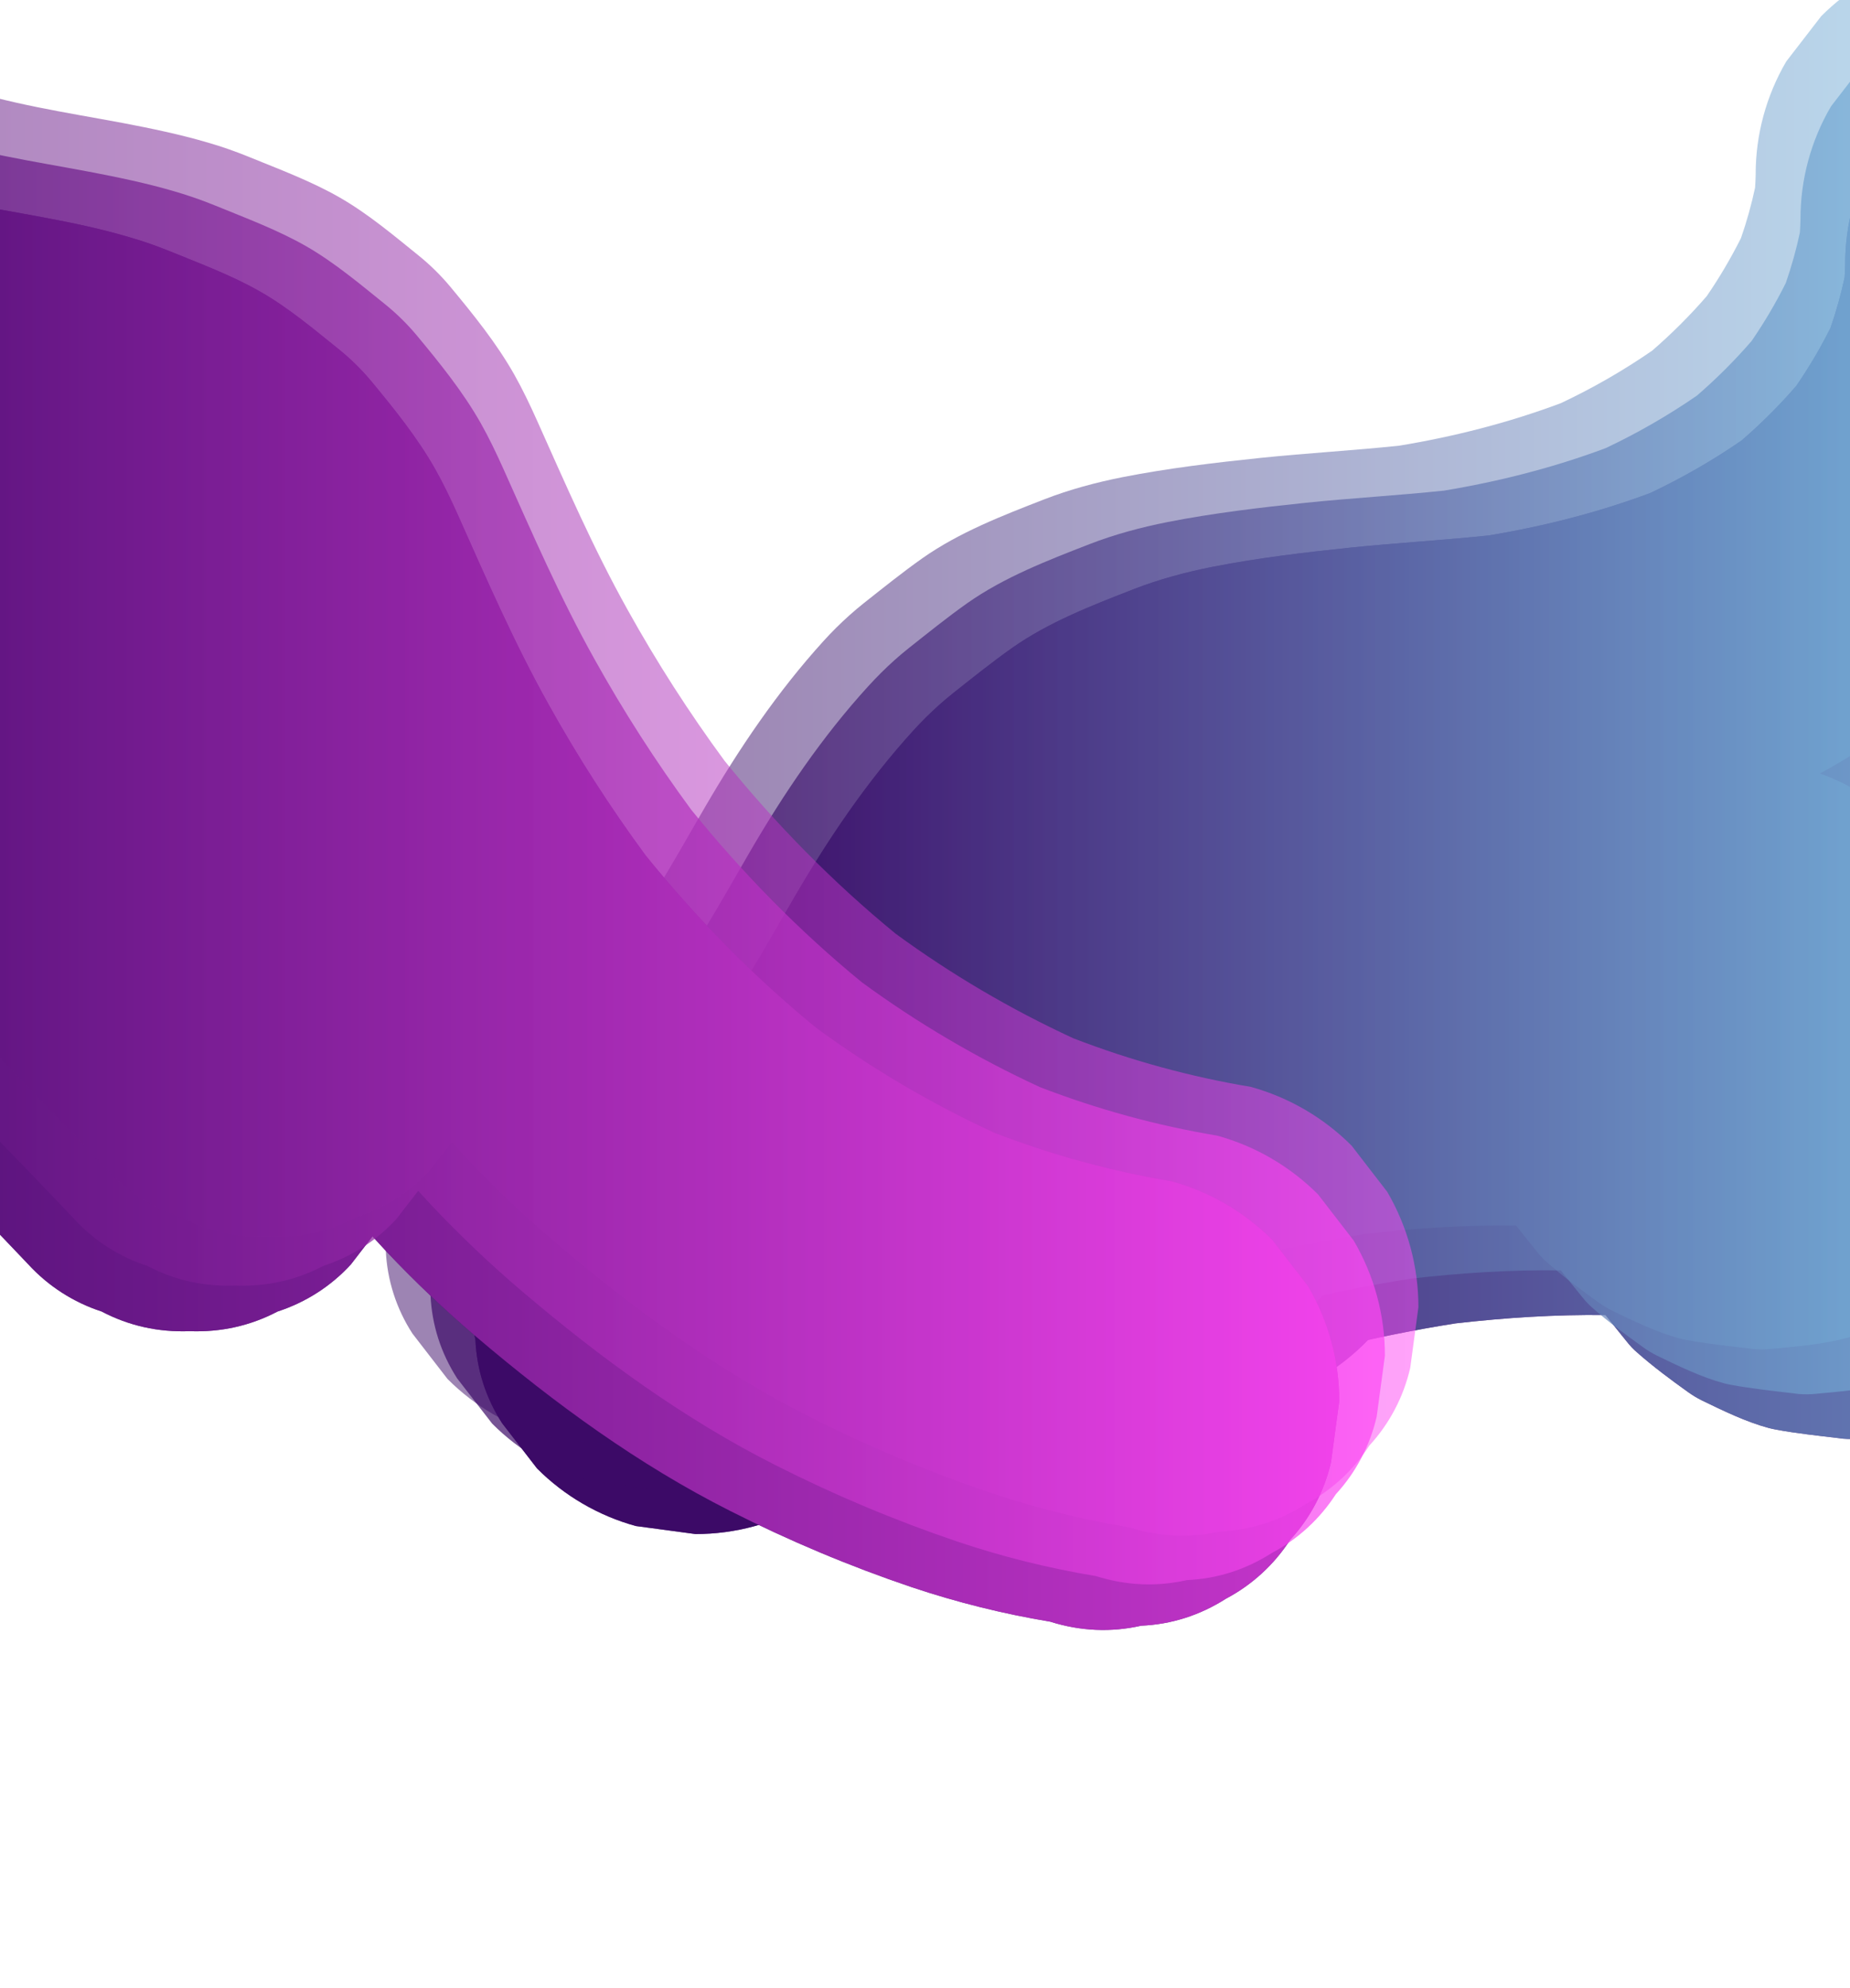 <?xml version="1.0" encoding="utf-8"?>
<!-- Generator: Adobe Illustrator 25.2.3, SVG Export Plug-In . SVG Version: 6.00 Build 0)  -->
<svg version="1.1" id="Layer_1" xmlns="http://www.w3.org/2000/svg" xmlns:xlink="http://www.w3.org/1999/xlink" x="0px" y="0px"
	 viewBox="0 0 1920 2062" style="enable-background:new 0 0 1920 2062;" xml:space="preserve">
<style type="text/css">
	.st0{fill:#3C0A67;}
	.st1{opacity:0.7;fill:url(#Path_10_1_);enable-background:new    ;}
	.st2{opacity:0.7;fill:url(#Path_11_1_);enable-background:new    ;}
	.st3{opacity:0.5;fill:url(#Path_12_1_);enable-background:new    ;}
	.st4{opacity:0.7;fill:url(#Path_6_1_);enable-background:new    ;}
	.st5{opacity:0.7;fill:url(#Path_7_1_);enable-background:new    ;}
	.st6{opacity:0.5;fill:url(#Path_8_1_);enable-background:new    ;}
</style>
<g id="Group_9">
	<g id="Group_8">
		<path id="Path_9" class="st0" d="M2360,184.6c-9.3-28.7-25.8-54.5-48.1-74.8c-20.4-22.2-46.2-38.8-74.8-48.1
			c-27.7-14.5-57.6-21.2-89.6-20l-61.8,8.3c-38.8,10.7-74.2,31.3-102.6,59.8l-36.4,47.1c-20.8,35.6-31.8,76.1-31.7,117.3
			c-0.1,4.5-0.3,9-0.6,13.5c-3.8,17.8-8.7,35.3-14.7,52.5c-10.4,20.8-22.3,40.9-35.5,60.1c-17.5,20.2-36.4,39-56.6,56.5
			c-30,20.7-61.7,38.9-94.7,54.5c-54.3,20.3-110.7,34.6-167.8,44.1c-47.7,5-95.6,7.7-143.3,12.6c-48,5-96.2,10.7-143.6,20
			c-27.7,5.5-55,12.8-81.3,23c-43.2,16.8-88.4,34.2-126.7,61.2c-20.8,14.7-40.8,30.8-60.8,46.6c-5,4-9.9,8.1-14.7,12.4
			c-9.5,8.5-18.6,17.5-27.1,26.9C900,810.4,860,869.5,824.5,930.5c-24.1,41.4-47.3,83.6-74.6,123c-14.8,16.9-30.8,32.7-47.8,47.4
			c-31.1,21.5-64,40.2-97.8,57.1c-26.5,14.1-49,34.7-65.2,59.9c-20.5,22.3-34.8,49.6-41.6,79.1c-9.7,30.9-11.1,61.8-4.1,92.7
			c1.4,30.9,10.6,59.8,27.6,86.4l36.3,47c28.4,28.5,63.8,49.1,102.6,59.8l61.8,8.3c41.2,0.1,81.8-10.9,117.3-31.7
			c36-17.9,70.9-37.8,103.7-61.1c47.5-33.7,95.8-70.1,134.5-114.2l2.2-2.5c15.2,19.5,34.3,35.5,56.2,47.2l55.5,23.4
			c40.5,11.1,83.2,11.1,123.6,0l55.5-23.4c18.2-10.7,34.9-23.8,49.6-39c8.4-1.9,16.9-3.7,25.3-5.4c21.8-4.4,43.6-8.4,65.5-11.8
			c51.6-5.9,103.7-9.3,155.7-8.6c7.1,9,14.3,17.9,21.4,26.7c1.8,2.3,3.7,4.5,5.7,6.7c1.8,1.9,3.6,3.6,5.6,5.3
			c16.5,14.6,35.1,28.4,53,41.2c4.5,3.2,9.2,6.1,14.1,8.5c22.1,10.7,45.7,22.3,69.9,28.8c2.6,0.7,5.2,1.2,7.9,1.7
			c20,3.7,43.9,6.3,64.2,8.7c1.6,0.2,3.1,0.4,4.7,0.6c6.3,0.5,12.6,0.5,18.9-0.2c24.5-2.3,53.9-4.6,79.3-11.7
			c25-7,48.9-18.8,72.4-29.7c6.5-3,12.8-6.6,18.7-10.8c17.9-12.7,35.8-26.8,52.8-40.7c3.1-2.5,6.1-5.2,8.9-8
			c28.5-28.4,49.1-63.8,59.8-102.6c9.7-30.9,11.1-61.8,4.1-92.7c-1.3-30.8-10.9-60.6-27.6-86.4c-19.8-33.8-47.8-62-81.4-82.2
			c-11.7-29.1-29.1-55.4-51.3-77.6l-47-36.3c-12.3-7.1-25.2-13.2-38.6-18c4.3-2.3,8.6-4.7,12.8-7.1c47.3-27,90.9-60.6,132.9-95.2
			c25.4-20.9,48.9-44.1,70.1-69.3c33.2-39.3,65.8-80.8,91.3-125.8c9.1-16.2,17.4-32.8,24.7-49.9c14.8-34.5,30.7-69.2,41.3-105.4
			c5.2-17.7,9.2-35.8,12.1-54c5.8-37.6,12.1-76.4,13-114.7C2381.2,242.2,2374.6,212.3,2360,184.6z"/>
		
			<linearGradient id="Path_10_1_" gradientUnits="userSpaceOnUse" x1="0.26" y1="489.736" x2="1.26" y2="489.736" gradientTransform="matrix(1891.17 0 0 1549.78 -7.12 -758167.312)">
			<stop  offset="0.16" style="stop-color:#3C0A67"/>
			<stop  offset="1" style="stop-color:#84DBF6"/>
		</linearGradient>
		<path id="Path_10" class="st1" d="M2360,184.6c-9.3-28.7-25.8-54.5-48.1-74.8c-20.4-22.2-46.2-38.8-74.8-48.1
			c-27.7-14.5-57.6-21.2-89.6-20l-61.8,8.3c-38.8,10.7-74.2,31.3-102.6,59.8l-36.4,47.1c-20.8,35.6-31.8,76.1-31.7,117.3
			c-0.1,4.5-0.3,9-0.6,13.5c-3.8,17.8-8.7,35.3-14.7,52.5c-10.4,20.8-22.3,40.9-35.5,60.1c-17.5,20.2-36.4,39-56.6,56.5
			c-30,20.7-61.7,38.9-94.7,54.5c-54.3,20.3-110.7,34.6-167.8,44.1c-47.7,5-95.6,7.7-143.3,12.6c-48,5-96.2,10.7-143.6,20
			c-27.7,5.5-55,12.8-81.3,23c-43.2,16.8-88.4,34.2-126.7,61.2c-20.8,14.7-40.8,30.8-60.8,46.6c-5,4-9.9,8.1-14.7,12.4
			c-9.5,8.5-18.6,17.5-27.1,26.9C900,810.4,860,869.5,824.5,930.5c-24.1,41.4-47.3,83.6-74.6,123c-14.8,16.9-30.8,32.7-47.8,47.4
			c-31.1,21.5-64,40.2-97.8,57.1c-26.5,14.1-49,34.7-65.2,59.9c-20.5,22.3-34.8,49.6-41.6,79.1c-9.7,30.9-11.1,61.8-4.1,92.7
			c1.4,30.9,10.6,59.8,27.6,86.4l36.3,47c28.4,28.5,63.8,49.1,102.6,59.8l61.8,8.3c41.2,0.1,81.8-10.9,117.3-31.7
			c36-17.9,70.9-37.8,103.7-61.1c47.5-33.7,95.8-70.1,134.5-114.2l2.2-2.5c15.2,19.5,34.3,35.5,56.2,47.2l55.5,23.4
			c40.5,11.1,83.2,11.1,123.6,0l55.5-23.4c18.2-10.7,34.9-23.8,49.6-39c8.4-1.9,16.9-3.7,25.3-5.4c21.8-4.4,43.6-8.4,65.5-11.8
			c51.6-5.9,103.7-9.3,155.7-8.6c7.1,9,14.3,17.9,21.4,26.7c1.8,2.3,3.7,4.5,5.7,6.7c1.8,1.9,3.6,3.6,5.6,5.3
			c16.5,14.6,35.1,28.4,53,41.2c4.5,3.2,9.2,6.1,14.1,8.5c22.1,10.7,45.7,22.3,69.9,28.8c2.6,0.7,5.2,1.2,7.9,1.7
			c20,3.7,43.9,6.3,64.2,8.7c1.6,0.2,3.1,0.4,4.7,0.6c6.3,0.5,12.6,0.5,18.9-0.2c24.5-2.3,53.9-4.6,79.3-11.7
			c25-7,48.9-18.8,72.4-29.7c6.5-3,12.8-6.6,18.7-10.8c17.9-12.7,35.8-26.8,52.8-40.7c3.1-2.5,6.1-5.2,8.9-8
			c28.5-28.4,49.1-63.8,59.8-102.6c9.7-30.9,11.1-61.8,4.1-92.7c-1.3-30.8-10.9-60.6-27.6-86.4c-19.8-33.8-47.8-62-81.4-82.2
			c-11.7-29.1-29.1-55.4-51.3-77.6l-47-36.3c-12.3-7.1-25.2-13.2-38.6-18c4.3-2.3,8.6-4.7,12.8-7.1c47.3-27,90.9-60.6,132.9-95.2
			c25.4-20.9,48.9-44.1,70.1-69.3c33.2-39.3,65.8-80.8,91.3-125.8c9.1-16.2,17.4-32.8,24.7-49.9c14.8-34.5,30.7-69.2,41.3-105.4
			c5.2-17.7,9.2-35.8,12.1-54c5.8-37.6,12.1-76.4,13-114.7C2381.2,242.2,2374.6,212.3,2360,184.6z"/>
		
			<linearGradient id="Path_11_1_" gradientUnits="userSpaceOnUse" x1="0.26" y1="489.736" x2="1.26" y2="489.736" gradientTransform="matrix(1891.17 0 0 1549.78 -53.62 -758213.812)">
			<stop  offset="0.16" style="stop-color:#3C0A67"/>
			<stop  offset="1" style="stop-color:#84DBF6"/>
		</linearGradient>
		<path id="Path_11" class="st2" d="M2313.5,138.1c-9.3-28.7-25.8-54.5-48.1-74.8c-20.4-22.2-46.1-38.8-74.8-48.1
			C2162.9,0.7,2133-6,2101-4.8l-61.8,8.3c-38.8,10.7-74.1,31.3-102.6,59.8l-36.3,47c-20.9,35.6-31.8,76.1-31.7,117.4
			c-0.1,4.5-0.3,9-0.6,13.5c-3.8,17.8-8.7,35.3-14.7,52.5c-10.4,20.8-22.3,40.9-35.5,60.1c-17.5,20.2-36.4,39-56.6,56.5
			c-30,20.7-61.7,38.9-94.7,54.5c-54.3,20.3-110.7,34.6-167.8,44.1c-47.7,5-95.6,7.7-143.3,12.6c-48,5-96.2,10.7-143.6,20
			c-27.7,5.5-55,12.8-81.3,23c-43.2,16.8-88.4,34.2-126.7,61.2c-20.8,14.7-40.7,30.8-60.7,46.6c-5,4-9.9,8.1-14.7,12.4
			c-9.5,8.5-18.5,17.5-27.1,26.9C853.5,763.9,813.5,823,778,884c-24.1,41.4-47.3,83.6-74.6,123c-14.8,16.9-30.8,32.7-47.8,47.5
			c-31.1,21.5-64,40.2-97.8,57.1c-26.5,14.1-49,34.7-65.2,59.9c-20.5,22.3-34.8,49.6-41.6,79.1c-9.7,30.9-11.1,61.8-4.2,92.7
			c1.4,30.9,10.6,59.8,27.6,86.4l36.4,47c28.4,28.5,63.8,49.1,102.6,59.8l61.8,8.3c41.2,0.1,81.7-10.9,117.3-31.7
			c36-17.9,70.9-37.8,103.7-61.1c47.5-33.7,95.8-70.1,134.5-114.2c0.7-0.8,1.4-1.7,2.2-2.5c15.2,19.5,34.3,35.5,56.2,47.2l55.5,23.4
			c40.5,11.1,83.2,11.1,123.6,0l55.5-23.4c18.2-10.7,34.9-23.8,49.6-39c8.4-1.9,16.9-3.7,25.4-5.4c21.7-4.4,43.6-8.4,65.5-11.8
			c51.5-5.9,103.7-9.3,155.7-8.6c7,9,14.3,17.9,21.4,26.7c1.8,2.3,3.7,4.5,5.7,6.7c1.8,1.9,3.6,3.6,5.5,5.3
			c16.5,14.6,35.1,28.4,53,41.2c4.4,3.2,9.2,6.1,14.1,8.5c22.1,10.7,45.7,22.3,69.9,28.8c2.6,0.7,5.2,1.2,7.9,1.7
			c20,3.7,43.9,6.3,64.2,8.7c1.6,0.2,3.1,0.4,4.7,0.6c6.3,0.5,12.6,0.5,18.9-0.2c24.5-2.3,53.9-4.6,79.3-11.7
			c25-7,48.9-18.8,72.3-29.7c6.5-3,12.8-6.6,18.7-10.8c17.9-12.7,35.8-26.8,52.8-40.7c3.1-2.5,6.1-5.2,8.9-8
			c28.5-28.4,49.1-63.8,59.8-102.6c9.7-30.9,11.1-61.8,4.2-92.7c-1.4-30.9-10.6-59.8-27.6-86.4c-19.8-33.7-47.8-62-81.3-82.1
			c-11.7-29.1-29.1-55.4-51.3-77.6l-47-36.3c-12.3-7.1-25.2-13.2-38.6-18c4.3-2.3,8.6-4.7,12.8-7.1c47.3-27,90.9-60.6,132.9-95.2
			c25.4-20.9,48.9-44.1,70.1-69.3c33.2-39.3,65.8-80.8,91.3-125.8c9.1-16.2,17.4-32.8,24.7-49.9c14.8-34.5,30.7-69.2,41.3-105.4
			c5.2-17.7,9.2-35.8,12.1-54c5.8-37.6,12.1-76.4,13-114.7C2334.8,195.7,2328.1,165.8,2313.5,138.1z"/>
		
			<linearGradient id="Path_12_1_" gradientUnits="userSpaceOnUse" x1="0.26" y1="489.736" x2="1.26" y2="489.736" gradientTransform="matrix(1891.17 0 0 1549.78 -100.12 -758259.188)">
			<stop  offset="0.16" style="stop-color:#3C0A67"/>
			<stop  offset="1" style="stop-color:#84DBF6"/>
		</linearGradient>
		<path id="Path_12" class="st3" d="M2267,101.6c-9.4-28.8-25.4-63.8-48.1-84.8c-20.4-22.2-46.1-38.8-74.8-48.1
			c-27.7-14.6-57.6-21.2-89.6-20l-61.8,8.3c-38.8,10.7-74.2,31.3-102.6,59.8l-36.3,47c-20.8,35.6-31.8,76.1-31.7,117.3
			c-0.1,4.5-0.3,9-0.6,13.5c-3.8,17.8-8.7,35.3-14.7,52.5c-10.5,20.8-22.3,40.9-35.5,60.1c-17.5,20.2-36.4,39-56.6,56.5
			c-30,20.7-61.7,38.9-94.8,54.5c-54.3,20.3-110.7,34.7-167.8,44.1c-47.7,5-95.6,7.7-143.3,12.6c-48,5-96.2,10.7-143.6,20
			c-27.7,5.5-55,12.8-81.3,23c-43.2,16.8-88.4,34.2-126.7,61.2c-20.8,14.7-40.8,30.8-60.8,46.6c-5,4-9.9,8.1-14.7,12.4
			c-9.5,8.5-18.6,17.5-27.1,26.9C807,717.4,767,776.5,731.5,837.5c-24.1,41.4-47.3,83.6-74.6,123c-14.8,16.9-30.8,32.7-47.8,47.5
			c-31.1,21.5-64,40.2-97.8,57.1c-26.5,14.1-49,34.7-65.2,59.9c-20.5,22.3-34.8,49.6-41.6,79.1c-9.7,30.9-11.1,61.8-4.1,92.7
			c1.3,30.8,10.9,60.6,27.6,86.4c12.1,15.7,24.2,31.4,36.4,47.1c28.4,28.5,63.8,49.1,102.6,59.8l61.8,8.3
			c41.2,0.1,81.8-10.9,117.3-31.8c36-17.9,70.9-37.9,103.7-61.1c47.5-33.7,95.8-70.1,134.5-114.2l2.2-2.5
			c15.2,19.5,34.3,35.6,56.2,47.2l55.5,23.4c40.5,11.1,83.2,11.1,123.6,0l55.5-23.4c18.2-10.7,34.9-23.8,49.6-39
			c8.4-1.9,16.9-3.7,25.3-5.4c21.7-4.5,43.6-8.4,65.5-11.8c51.6-5.9,103.7-9.2,155.7-8.6c7.1,9,14.3,17.9,21.4,26.7
			c1.8,2.3,3.7,4.5,5.7,6.6c1.8,1.9,3.6,3.6,5.6,5.3c16.5,14.6,35.1,28.4,53,41.2c4.5,3.3,9.2,6.1,14.1,8.5
			c22.1,10.7,45.7,22.3,69.9,28.8c2.6,0.7,5.2,1.2,7.9,1.7c20,3.8,43.9,6.3,64.2,8.7c1.6,0.2,3.1,0.4,4.7,0.6
			c6.3,0.5,12.6,0.5,18.9-0.2c24.5-2.3,53.9-4.6,79.3-11.7c25-7.1,48.9-18.8,72.3-29.7c6.5-3,12.8-6.6,18.7-10.8
			c18-12.7,35.8-26.8,52.8-40.7c3.1-2.5,6.1-5.2,8.9-8c28.5-28.4,49.1-63.8,59.8-102.6c9.7-30.9,11.1-61.8,4.2-92.7
			c-1.4-30.9-10.6-59.8-27.6-86.4c-19.8-33.8-47.8-62-81.4-82.2c-11.7-29.1-29.1-55.4-51.3-77.6l-47.1-36.4
			c-12.3-7.1-25.2-13.2-38.6-18c4.3-2.3,8.6-4.7,12.8-7.1c47.3-27,90.9-60.6,132.9-95.2c25.4-20.9,48.9-44.1,70.1-69.3
			c33.2-39.3,65.8-80.8,91.3-125.8c9.1-16.1,17.4-32.8,24.7-49.9c14.8-34.5,30.7-69.2,41.3-105.4c5.2-17.7,9.2-35.8,12.1-54
			c5.8-37.6,12.1-76.4,13-114.7C2288.2,149.2,2281.6,129.3,2267,101.6z"/>
	</g>
	<g id="Group_6">
		<path id="Path_5" class="st0" d="M1357.5,1334.1l-37-47.9c-29-29-65-50-104.5-60.9c-62.9-10.5-124.7-27.4-184.2-50.4
			c-65-30-126.8-66.3-184.5-108.6C782,1013,722.9,952.6,669.9,887.1c-36.8-50-70.4-102.3-100.6-156.5
			c-35.6-63.7-64.4-130-94.1-196.5c-7.3-16.3-15-32.4-23.8-48C433,453.7,409,424,385.4,395.5c-10-12-21.2-23-33.4-32.9
			c-25.5-20.5-52.4-43.2-81.4-59.8c-29.6-17-63-29.4-94.1-42.1c-13.9-5.6-28-10.6-42.4-14.7c-29.3-8.7-59.1-14.9-89.1-20.5
			c-58.5-11-118.1-19.7-174.6-38.9c-15.2-7.9-30-16.6-44.2-26.2c-20.6-18.2-39.9-37.8-57.7-58.7C-264,55.3-290.6,5.2-313.9-46.5
			c-18.1-45.5-34.6-91.7-50.9-137.9c-6.9-30.1-21.5-57.8-42.4-80.6c-16.6-25.7-39.5-46.7-66.5-61c-27.2-17.3-56.5-26.7-88.1-28.1
			c-31.5-7.1-63-5.6-94.5,4.2l-56.6,23.9c-35.1,20.6-64.4,49.9-85,85c-7.9,18.9-15.9,37.7-23.9,56.6c-11.3,41.2-11.3,84.8,0,126
			c32.1,90.8,65.7,181,106.5,268.3c38.3,82,88.1,155.1,146.4,224.4c7.6,9.1,15.5,17.9,23.7,26.5l-36.8,47.6l-23.9,56.6
			c-9.9,31.5-11.3,63-4.2,94.5c1.4,31.5,10.8,60.9,28.1,88.1c22,41.2,46.9,80.9,74.4,118.6c38.5,52.9,79,104.9,124.5,152.2
			c18.6,19.3,37.9,37.8,58,55.6c20.7,22.7,47,39.5,76.2,49c28.2,14.8,58.7,21.6,91.3,20.4c7.8,0.3,15.6,0.1,23.4-0.5
			c22.4,22.5,44.7,45.1,66.8,67.9c32.4,33.4,64.7,66.9,96.7,100.6c20.7,22.6,47,39.5,76.2,49c28.2,14.8,58.7,21.6,91.3,20.4
			c32.6,1.2,63-5.6,91.3-20.4c29.2-9.5,55.5-26.3,76.2-49l22.3-28.9c4.7,5.1,9.4,10.2,14.1,15.3c29.6,31.3,60.9,61.1,93.8,89
			c81.2,69,168.3,132.6,263.6,180.6c60.7,30.7,123.5,57.1,188,78.9c46.9,15.7,95,27.7,143.8,35.8c31.5,9.9,63,11.3,94.5,4.2
			c31.5-1.4,60.9-10.8,88.1-28.1c27-14.3,49.9-35.3,66.5-61c20.9-22.7,35.5-50.5,42.4-80.6l8.5-63
			C1390,1411.6,1378.8,1370.4,1357.5,1334.1z"/>
		
			<linearGradient id="Path_6_1_" gradientUnits="userSpaceOnUse" x1="0.37" y1="489.925" x2="1.37" y2="489.925" gradientTransform="matrix(2219.94 0 0 2049.18 -1654.94 -1003278.438)">
			<stop  offset="0.16" style="stop-color:#3C0A67"/>
			<stop  offset="1" style="stop-color:#FF47F5"/>
		</linearGradient>
		<path id="Path_6" class="st4" d="M1357.5,1334.1l-37-47.9c-29-29-65-50-104.5-60.9c-62.9-10.5-124.7-27.4-184.2-50.4
			c-65-30-126.8-66.3-184.5-108.6C782,1013,722.9,952.6,669.9,887.1c-36.8-50-70.4-102.3-100.6-156.5
			c-35.6-63.7-64.4-130-94.1-196.5c-7.3-16.3-15-32.4-23.8-48C433,453.7,409,424,385.4,395.5c-10-12-21.2-23-33.4-32.9
			c-25.5-20.5-52.4-43.2-81.4-59.8c-29.6-17-63-29.4-94.1-42.1c-13.9-5.6-28-10.6-42.4-14.7c-29.3-8.7-59.1-14.9-89.1-20.5
			c-58.5-11-118.1-19.7-174.6-38.9c-15.2-7.9-30-16.6-44.2-26.2c-20.6-18.2-39.9-37.8-57.7-58.7C-264,55.3-290.6,5.2-313.9-46.5
			c-18.1-45.5-34.6-91.7-50.9-137.9c-6.9-30.1-21.5-57.8-42.4-80.6c-16.6-25.7-39.5-46.7-66.5-61c-27.2-17.3-56.5-26.7-88.1-28.1
			c-31.5-7.1-63-5.6-94.5,4.2l-56.6,23.9c-35.1,20.6-64.4,49.9-85,85c-7.9,18.9-15.9,37.7-23.9,56.6c-11.3,41.2-11.3,84.8,0,126
			c32.1,90.8,65.7,181,106.5,268.3c38.3,82,88.1,155.1,146.4,224.4c7.6,9.1,15.5,17.9,23.7,26.5l-36.8,47.6l-23.9,56.6
			c-9.9,31.5-11.3,63-4.2,94.5c1.4,31.5,10.8,60.9,28.1,88.1c22,41.2,46.9,80.9,74.4,118.6c38.5,52.9,79,104.9,124.5,152.2
			c18.6,19.3,37.9,37.8,58,55.6c20.7,22.7,47,39.5,76.2,49c28.2,14.8,58.7,21.6,91.3,20.4c7.8,0.3,15.6,0.1,23.4-0.5
			c22.4,22.5,44.7,45.1,66.8,67.9c32.4,33.4,64.7,66.9,96.7,100.6c20.7,22.6,47,39.5,76.2,49c28.2,14.8,58.7,21.6,91.3,20.4
			c32.6,1.2,63-5.6,91.3-20.4c29.2-9.5,55.5-26.3,76.2-49l22.3-28.9c4.7,5.1,9.4,10.2,14.1,15.3c29.6,31.3,60.9,61.1,93.8,89
			c81.2,69,168.3,132.6,263.6,180.6c60.7,30.7,123.5,57.1,188,78.9c46.9,15.7,95,27.7,143.8,35.8c31.5,9.9,63,11.3,94.5,4.2
			c31.5-1.4,60.9-10.8,88.1-28.1c27-14.3,49.9-35.3,66.5-61c20.9-22.7,35.5-50.5,42.4-80.6l8.5-63
			C1390,1411.6,1378.8,1370.4,1357.5,1334.1z"/>
		
			<linearGradient id="Path_7_1_" gradientUnits="userSpaceOnUse" x1="0.37" y1="489.925" x2="1.37" y2="489.925" gradientTransform="matrix(2219.94 0 0 2049.18 -1607.56 -1003324.938)">
			<stop  offset="0.16" style="stop-color:#3C0A67"/>
			<stop  offset="1" style="stop-color:#FF47F5"/>
		</linearGradient>
		<path id="Path_7" class="st5" d="M1404.9,1286.8l-37-47.9c-29-29-65-50-104.5-60.9c-62.9-10.5-124.7-27.4-184.2-50.4
			c-65-30-126.8-66.3-184.6-108.6c-65.2-53.3-124.3-113.7-177.3-179.2c-36.8-50-70.4-102.3-100.6-156.6
			c-35.6-63.7-64.3-130-94.1-196.5c-7.3-16.3-15-32.4-23.8-48c-18.4-32.4-42.4-62.1-66.1-90.6c-10-12-21.2-23-33.4-32.8
			c-25.5-20.5-52.4-43.2-81.4-59.8c-29.6-17-63.1-29.4-94.1-42.1c-13.9-5.7-28-10.6-42.4-14.8c-29.2-8.6-59.2-14.8-89.1-20.5
			c-58.5-11-118.1-19.7-174.6-38.9c-15.2-7.9-30-16.6-44.2-26.2c-20.6-18.2-39.9-37.8-57.7-58.7C-216.6,8-243.3-42.2-266.5-93.8
			c-18.2-45.5-34.6-91.7-50.9-137.9c-6.9-30.1-21.5-57.8-42.4-80.6c-16.6-25.7-39.5-46.7-66.5-61c-27.2-17.3-56.5-26.7-88.1-28.1
			c-31.5-7.1-63-5.6-94.5,4.2l-56.6,23.9c-35.1,20.6-64.4,49.9-85,85l-23.9,56.6c-11.3,41.2-11.3,84.7,0,125.9
			c32.1,90.8,65.7,181,106.5,268.3c38.3,82,88.1,155.1,146.4,224.4c7.6,9.1,15.5,17.9,23.7,26.5l-36.8,47.6l-23.9,56.6
			c-9.9,31.5-11.3,63-4.2,94.5c1.4,31.5,10.8,60.9,28.1,88.1c22,41.3,46.9,80.9,74.4,118.7c38.5,52.9,79,104.9,124.5,152.2
			c18.6,19.3,37.9,37.8,58,55.6c20.7,22.7,47,39.5,76.2,49c28.2,14.8,58.7,21.6,91.3,20.4c7.8,0.3,15.6,0.1,23.4-0.5
			c22.4,22.5,44.7,45.1,66.8,67.9c32.4,33.4,64.7,66.9,96.7,100.6c20.7,22.7,47,39.5,76.2,49c28.2,14.8,58.7,21.6,91.3,20.4
			c32.6,1.2,63-5.6,91.3-20.4c29.2-9.5,55.5-26.3,76.2-49l22.3-28.9c4.7,5.1,9.4,10.2,14.1,15.3c29.6,31.3,60.9,61.1,93.8,89
			c81.2,69,168.2,132.6,263.6,180.6c60.7,30.7,123.5,57.1,188,78.9c46.9,15.8,95,27.7,143.8,35.8c31.5,9.9,63,11.3,94.5,4.2
			c31.5-1.4,60.9-10.8,88.1-28.1c27-14.3,49.9-35.3,66.5-61c20.9-22.7,35.5-50.5,42.4-80.6l8.5-63
			C1437.4,1364.3,1426.2,1323,1404.9,1286.8z"/>
		
			<linearGradient id="Path_8_1_" gradientUnits="userSpaceOnUse" x1="0.37" y1="489.925" x2="1.37" y2="489.925" gradientTransform="matrix(2219.94 0 0 2049.18 -1572.82 -1003375.688)">
			<stop  offset="0.16" style="stop-color:#3C0A67"/>
			<stop  offset="1" style="stop-color:#FF47F5"/>
		</linearGradient>
		<path id="Path_8" class="st6" d="M1439.7,1236.2l-37-47.9c-29-29-65-50-104.5-60.9c-62.9-10.5-124.7-27.4-184.2-50.4
			c-65-30-126.8-66.3-184.6-108.6C864.2,915,805,854.7,752,789.2c-36.8-50-70.4-102.3-100.6-156.6c-35.6-63.7-64.3-130-94.1-196.5
			c-7.3-16.3-15-32.4-23.8-48c-18.4-32.4-42.4-62.1-66.1-90.6c-10-12-21.2-23-33.4-32.8c-25.5-20.6-52.4-43.2-81.4-59.8
			c-29.6-17-63-29.4-94.1-42.1c-13.9-5.7-28-10.6-42.4-14.8c-29.2-8.6-59.2-14.8-89.1-20.5C68.6,116.6,9,107.9-47.5,88.8
			c-15.2-7.9-30-16.6-44.2-26.2c-20.6-18.2-39.9-37.8-57.7-58.7c-32.5-46.4-59.1-96.6-82.3-148.2c-18.2-45.5-34.6-91.7-50.9-137.9
			c-6.9-30.1-21.5-57.8-42.4-80.6c-16.6-25.7-39.5-46.7-66.5-61c-27.2-17.3-56.5-26.7-88.1-28.1c-31.5-7.1-63-5.6-94.5,4.2
			l-56.6,23.9c-35.1,20.6-64.4,49.9-85,85l-23.9,56.6c-11.3,41.2-11.3,84.7,0,125.9c32.1,90.8,65.7,181,106.5,268.3
			c38.3,82,88.1,155.1,146.4,224.4c7.6,9.1,15.5,17.9,23.7,26.5l-36.8,47.6l-23.9,56.6c-9.9,31.5-11.3,63-4.2,94.5
			c1.4,31.5,10.8,60.9,28.1,88.1c22,41.2,46.9,80.9,74.4,118.7c38.5,52.9,79,104.9,124.5,152.2c18.6,19.3,37.9,37.9,58,55.6
			c20.7,22.7,47,39.5,76.2,49c28.2,14.8,58.6,21.6,91.3,20.4c7.8,0.3,15.6,0.1,23.4-0.5c22.4,22.5,44.7,45.1,66.8,67.9
			c32.4,33.4,64.7,66.9,96.7,100.6c20.7,22.6,47,39.5,76.2,49c28.2,14.8,58.7,21.6,91.3,20.4c32.6,1.2,63-5.6,91.3-20.4
			c29.2-9.5,55.5-26.3,76.2-49l22.3-28.9c4.7,5.1,9.4,10.2,14.1,15.3c29.6,31.3,60.9,61.1,93.8,89
			c81.2,68.9,168.2,132.6,263.6,180.6c60.7,30.7,123.5,57.1,188,78.9c46.9,15.8,95,27.7,143.8,35.8c31.5,9.9,63,11.3,94.5,4.2
			c31.5-1.4,60.9-10.8,88.1-28.1c27-14.3,49.9-35.3,66.5-61c20.9-22.7,35.5-50.5,42.4-80.6l8.5-63
			C1472.1,1313.7,1460.9,1272.5,1439.7,1236.2z"/>
	</g>
</g>
</svg>
